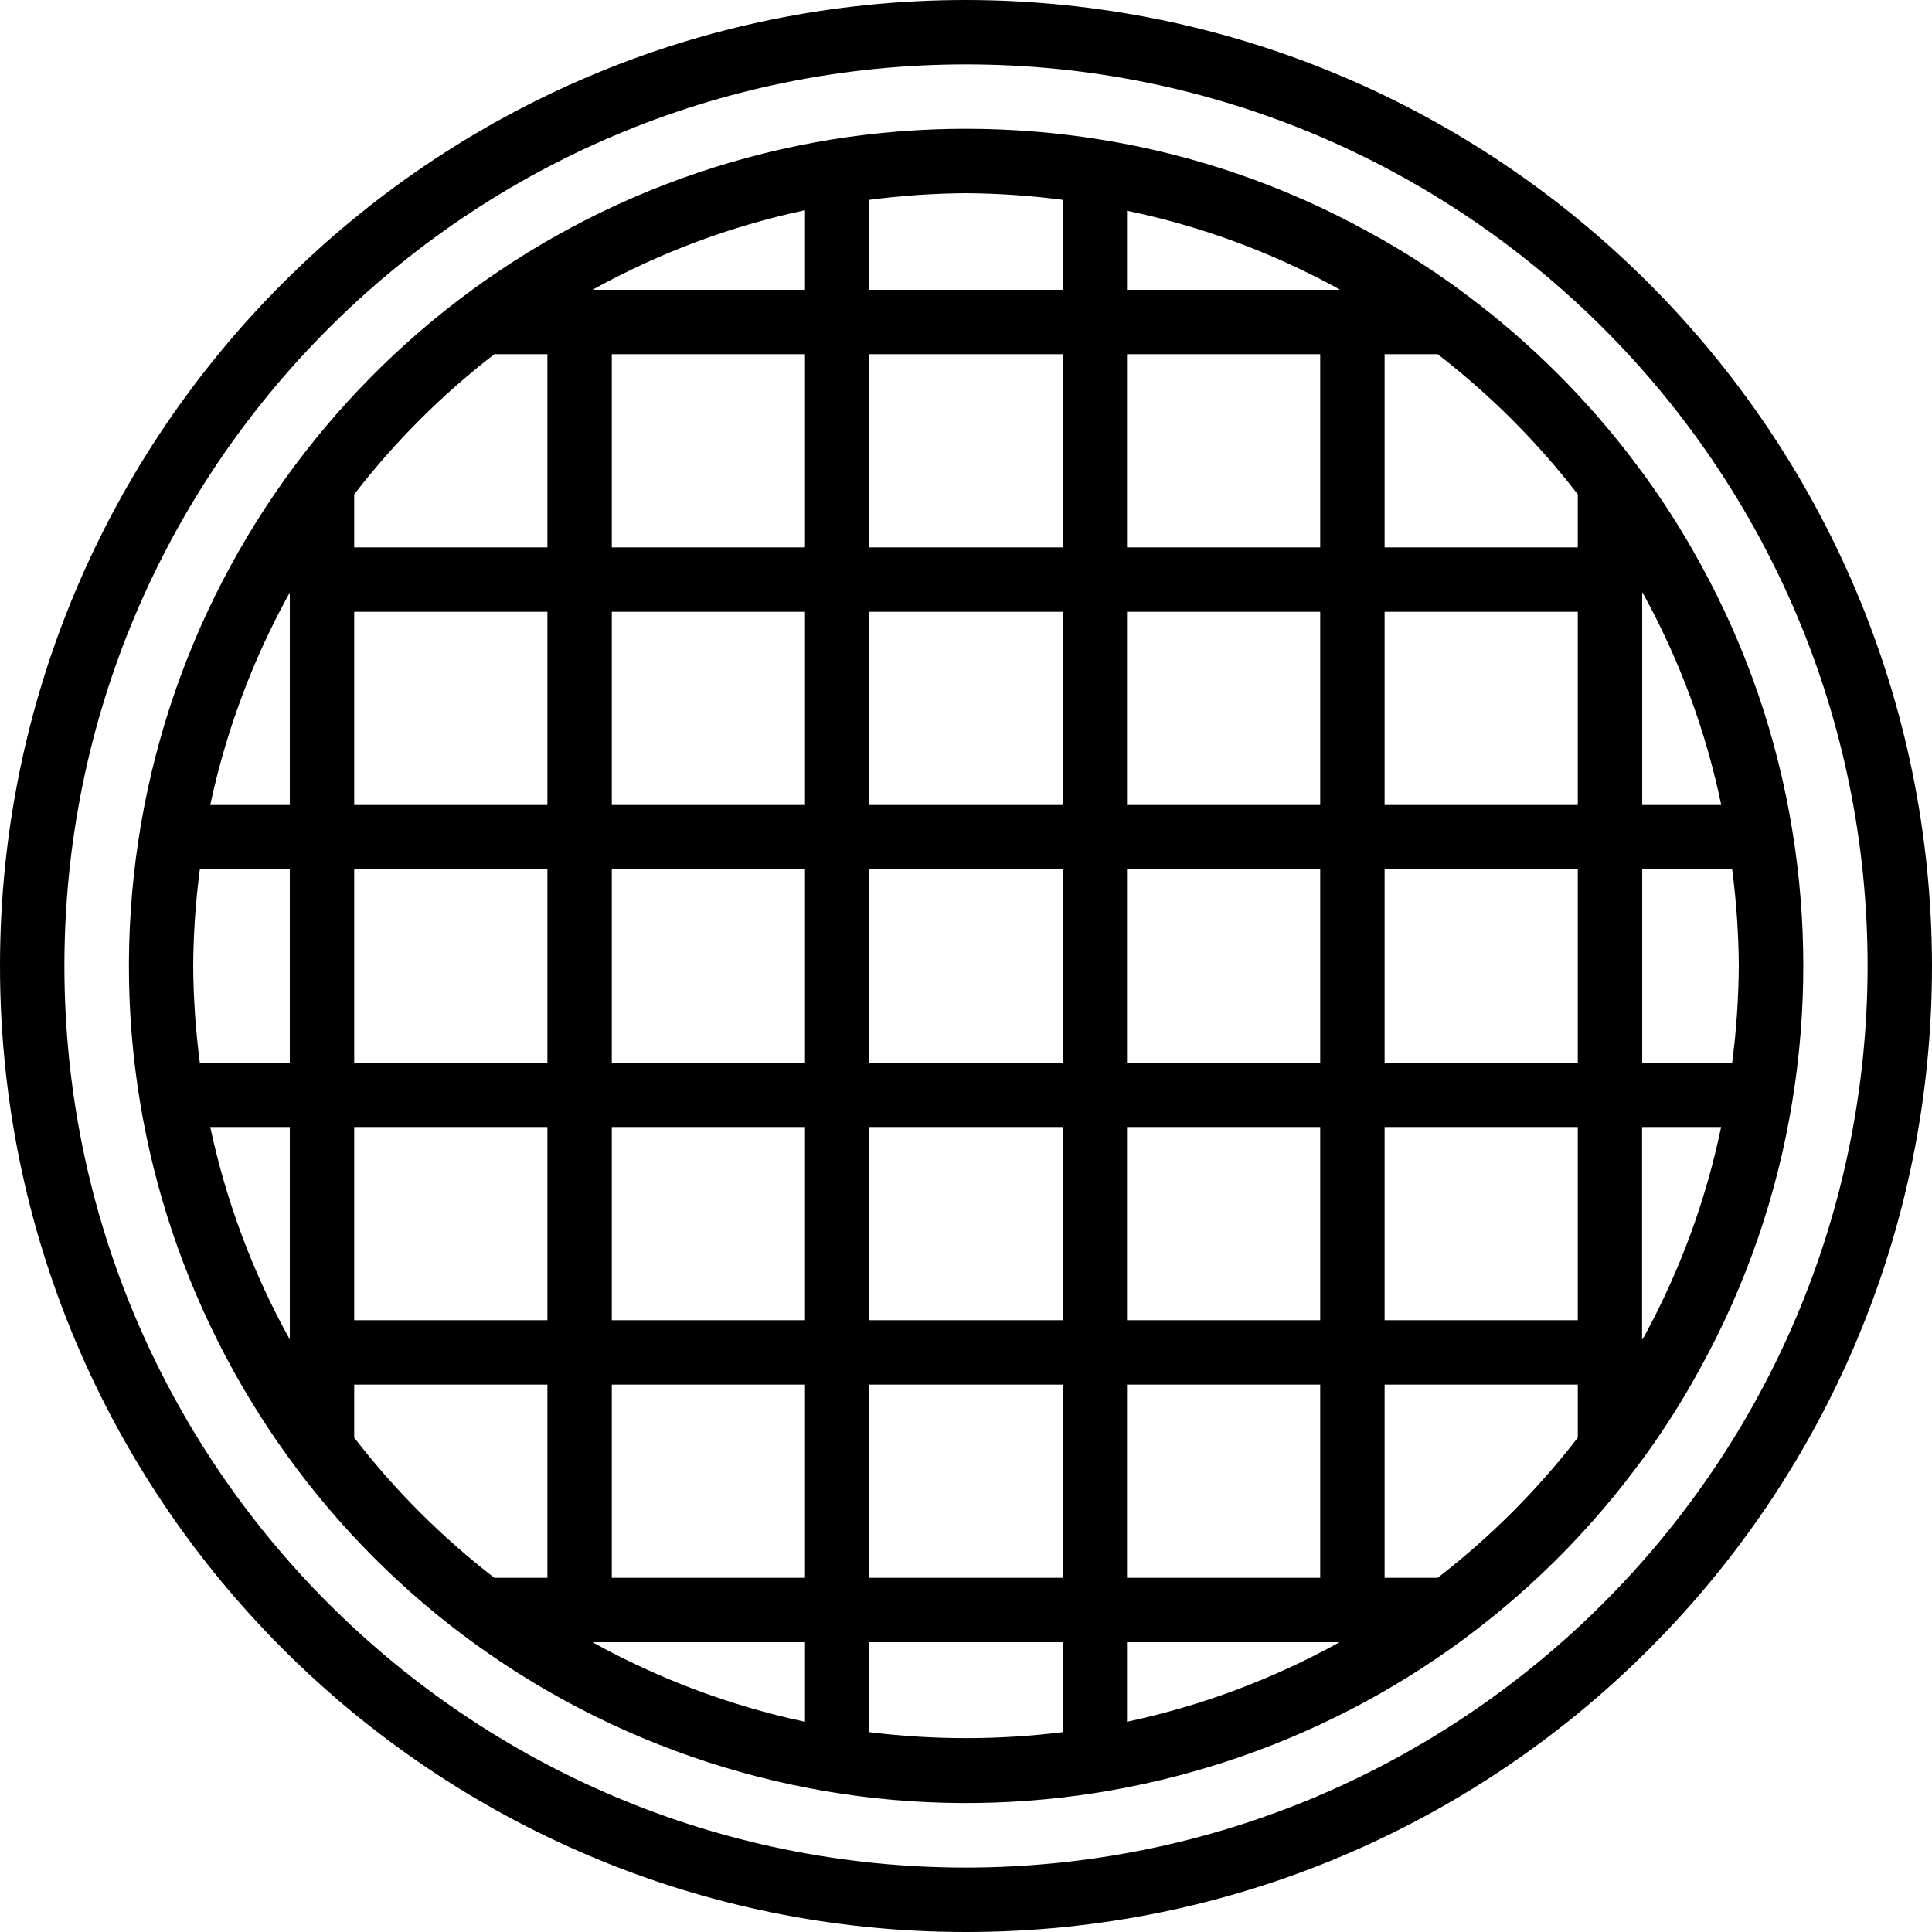 <svg height="512" viewBox="0 0 60 60" width="512" xmlns="http://www.w3.org/2000/svg"><g id="Page-1" fill="none" fill-rule="evenodd"><g id="030---Waffle" fill="rgb(0,0,0)" fill-rule="nonzero"><path id="Shape" d="m30 0c-16.569 0-30 13.431-30 30s13.431 30 30 30 30-13.431 30-30c-.019-16.561-13.439-29.981-30-30zm0 58c-15.464 0-28-12.536-28-28s12.536-28 28-28 28 12.536 28 28c-.018 15.457-12.543 27.982-28 28z"/><path id="Shape" d="m45.6 9.2c-.989-.747-2.032-1.419-3.122-2.009-2.588-1.427-5.404-2.395-8.323-2.861-2.754-.441-5.562-.441-8.316 0-11.554 1.875-20.431 11.241-21.685 22.879s5.424 22.68 16.314 26.973c10.89 4.293 23.306.78 30.332-8.582.747-.988 1.419-2.032 2.009-3.121 1.426-2.589 2.394-5.404 2.861-8.323.444-2.755.444-5.564 0-8.319-.466-2.917-1.433-5.731-2.858-8.318-.592-1.089-1.264-2.131-2.012-3.119-1.48-1.97-3.23-3.72-5.2-5.2zm3.4 6.15v1.65h-6v-6h1.648c1.63 1.26 3.093 2.722 4.352 4.353zm4.794 11.65c.131.995.199 1.997.206 3-.007 1.003-.075 2.005-.206 3h-2.794v-6zm-4.794 6h-6v-6h6zm0 8h-6v-6h6zm-14 10h6.6c-2.066 1.146-4.29 1.978-6.6 2.471zm0-2v-6h6v6zm-10 4.471c-2.31-.493-4.534-1.326-6.6-2.471h6.6zm-6-4.471v-6h6v6zm-13-19c.007-1.003.075-2.005.206-3h2.794v6h-2.794c-.131-.995-.199-1.997-.206-3zm19-21h-6.6c2.066-1.146 4.29-1.979 6.6-2.471zm0 2v6h-6v-6zm2 22v-6h6v6zm6 2v6h-6v-6zm-14-8h6v6h-6zm-2 6h-6v-6h6zm10-8v-6h6v6zm8 2h6v6h-6zm0-2v-6h6v6zm0-8v-6h6v6zm-2 0h-6v-6h6zm-8 2v6h-6v-6zm-8 6h-6v-6h6zm-8 0h-2.471c.493-2.31 1.325-4.534 2.471-6.6zm0 10v6.6c-1.146-2.066-1.978-4.29-2.471-6.6zm2 0h6v6h-6zm8 0h6v6h-6zm8 8h6v6h-6zm8-2v-6h6v6zm8-16v-6h6v6zm-1.391-16h-6.609v-2.455c2.281.473 4.479 1.282 6.522 2.4.03.02.058.039.087.055zm-11.609-3c1.003.007 2.005.075 3 .206v2.794h-6v-2.794c.995-.131 1.997-.199 3-.206zm-14.647 5h1.647v6h-6v-1.647c1.259-1.631 2.722-3.094 4.353-4.353zm-4.353 33.647v-1.647h6v6h-1.648c-1.63-1.26-3.093-2.722-4.352-4.353zm16 9.147v-2.794h6v2.794c-1.992.247-4.008.247-6 0zm17.647-4.794h-1.647v-6h6v1.647c-1.259 1.631-2.722 3.094-4.353 4.353zm6.4-7.477c-.016.03-.035.057-.051.086v-6.609h2.455c-.474 2.281-1.282 4.479-2.4 6.523zm2.408-16.523h-2.455v-6.608c.017.031.037.06.054.091 1.118 2.042 1.927 4.238 2.401 6.517z"/></g></g></svg>
